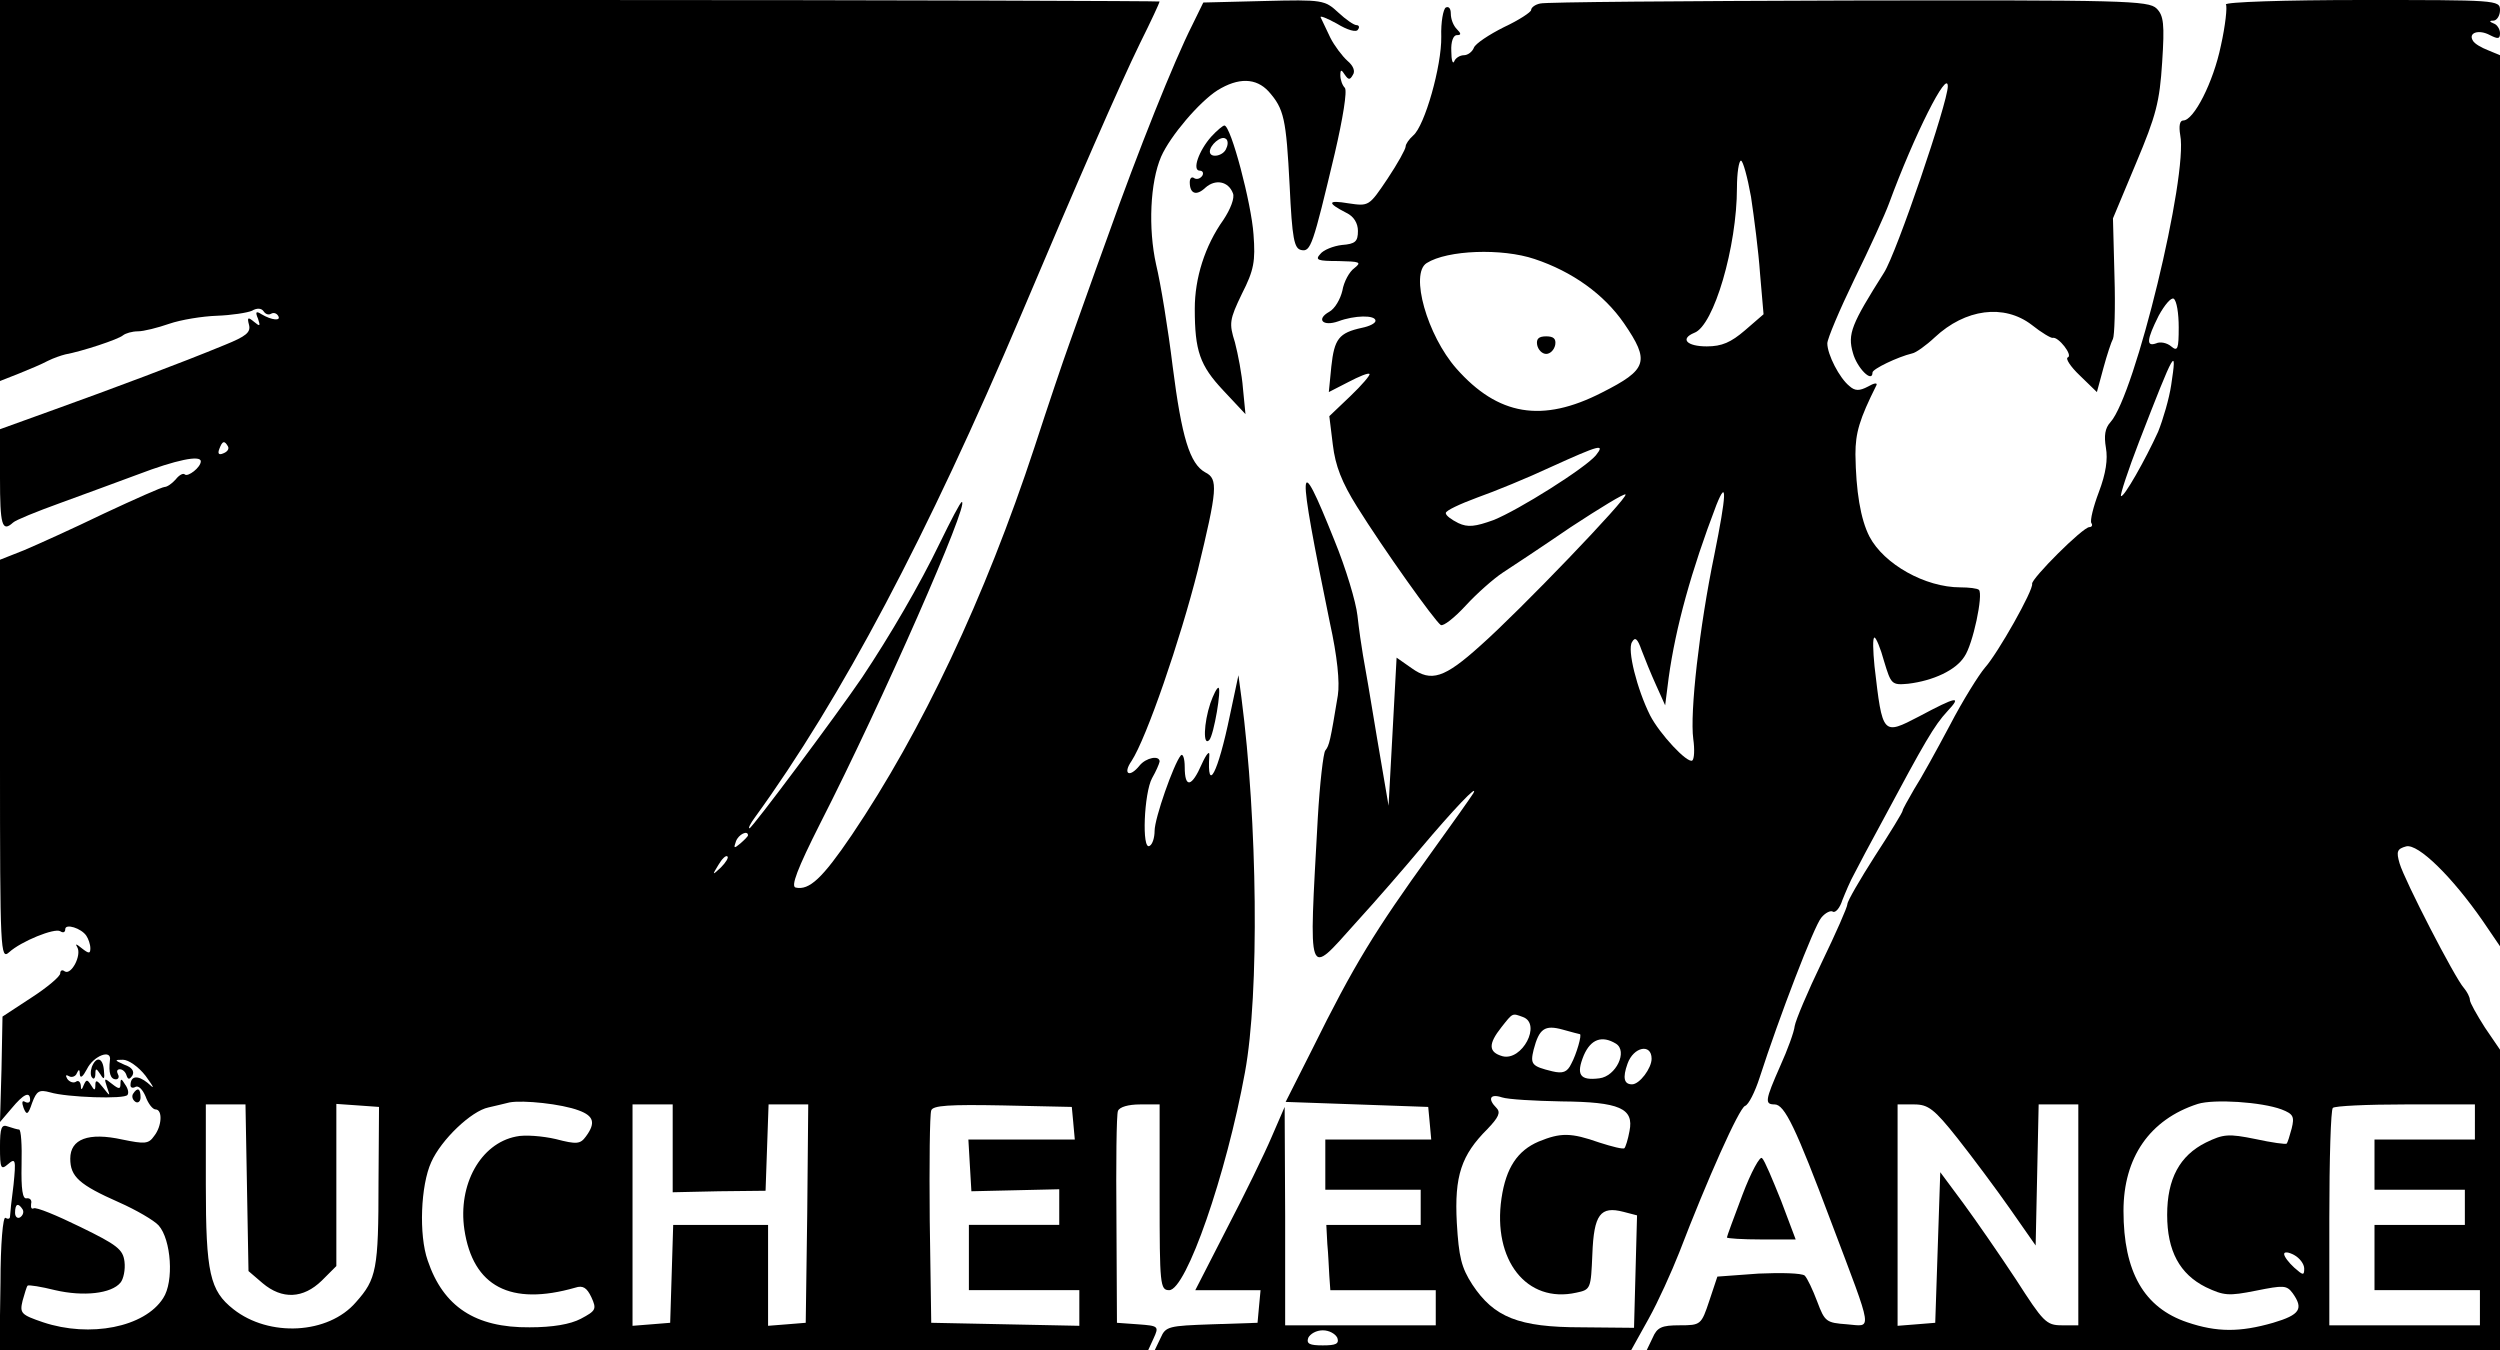 <?xml version="1.0" standalone="no"?>
<!DOCTYPE svg PUBLIC "-//W3C//DTD SVG 20010904//EN"
 "http://www.w3.org/TR/2001/REC-SVG-20010904/DTD/svg10.dtd">
<svg version="1.0" xmlns="http://www.w3.org/2000/svg"
 width="498pt" height="269pt" viewBox="0 0 498 269"
 preserveAspectRatio="xMidYMid meet">

<g transform="translate(0,269) scale(0.1,-0.1)"
fill="#000000" stroke="none">
<path d="M0 2311 l0 -380 38 15 c20 8 46 19 57 25 12 6 27 11 35 13 33 6 106
30 115 38 5 4 18 8 30 8 11 0 39 7 62 15 23 8 66 15 95 16 29 1 61 6 70 10 10
6 19 5 23 -1 4 -6 10 -8 15 -5 5 3 11 1 14 -4 7 -11 -13 -9 -33 3 -11 7 -13 5
-7 -9 5 -15 4 -16 -8 -6 -12 10 -14 9 -10 -6 4 -15 -6 -23 -48 -40 -87 -36
-226 -88 -340 -129 l-108 -39 0 -97 c0 -94 4 -109 26 -89 5 5 47 22 94 39 47
17 117 43 155 57 76 29 125 39 125 26 0 -12 -26 -32 -32 -26 -3 3 -11 -1 -18
-10 -7 -8 -17 -15 -22 -15 -5 0 -59 -24 -121 -53 -62 -30 -133 -62 -159 -73
l-48 -19 0 -399 c0 -383 1 -398 18 -383 24 22 91 49 102 42 6 -4 10 -2 10 4 0
12 32 2 42 -13 4 -6 8 -17 8 -25 0 -11 -3 -11 -17 0 -11 9 -14 10 -9 2 9 -16
-12 -56 -25 -48 -5 4 -9 2 -9 -4 0 -6 -26 -28 -57 -48 l-58 -38 -2 -105 -3
-105 23 27 c24 29 37 35 37 17 0 -5 -4 -7 -10 -4 -6 4 -7 -1 -3 -12 6 -15 9
-14 17 10 9 24 14 27 36 21 33 -10 149 -14 154 -5 3 4 1 13 -5 21 -7 12 -9 12
-9 1 0 -11 -3 -11 -17 0 -15 12 -16 12 -10 -6 7 -20 7 -20 -8 -1 -11 14 -15
16 -15 5 0 -12 -2 -12 -9 0 -7 11 -9 11 -14 0 -4 -11 -6 -11 -6 -1 -1 7 -5 11
-10 7 -5 -3 -13 0 -17 6 -4 7 -3 9 4 5 5 -3 13 0 15 6 4 9 6 8 6 -2 1 -9 6 -5
14 10 13 27 50 41 46 18 -3 -25 1 -38 12 -38 5 0 7 5 4 10 -3 6 -2 10 4 10 5
0 11 -5 13 -12 3 -9 6 -9 12 0 4 8 -1 16 -16 21 -20 9 -21 10 -3 10 11 0 31
-14 45 -32 18 -25 19 -28 4 -14 -20 16 -34 14 -34 -5 0 -5 5 -6 10 -3 6 3 14
-5 20 -19 5 -14 14 -26 20 -26 14 0 13 -33 -3 -53 -11 -16 -19 -16 -63 -7 -68
15 -104 1 -104 -38 0 -36 18 -52 97 -87 34 -15 70 -36 79 -46 25 -28 31 -112
9 -145 -37 -58 -146 -79 -239 -48 -44 15 -47 18 -41 43 4 14 8 28 10 30 2 2
27 -2 55 -9 56 -13 112 -7 130 15 6 7 10 26 8 42 -3 24 -14 33 -88 69 -47 23
-88 40 -93 37 -4 -2 -6 1 -5 9 2 7 -2 12 -9 11 -8 -2 -11 18 -10 67 1 39 -1
70 -5 70 -3 0 -13 3 -22 6 -13 5 -16 -2 -16 -41 0 -43 2 -46 16 -34 15 13 16
9 11 -41 -4 -30 -7 -59 -7 -63 0 -5 -4 -6 -9 -3 -5 4 -10 -52 -10 -129 l-2
-135 1144 0 1144 0 11 24 c11 24 10 25 -31 28 l-42 3 -1 204 c-1 113 0 211 3
218 3 8 21 13 44 13 l39 0 0 -185 c0 -174 1 -185 19 -185 34 0 114 231 151
434 29 157 25 500 -7 746 l-6 45 -17 -80 c-24 -116 -46 -157 -41 -80 1 11 -6
3 -15 -17 -20 -46 -34 -49 -34 -6 0 18 -4 28 -8 23 -14 -17 -52 -125 -52 -150
0 -13 -4 -27 -10 -30 -16 -10 -11 106 5 135 8 14 14 28 15 33 0 13 -27 8 -40
-8 -20 -25 -34 -17 -16 9 30 46 97 241 132 380 39 161 41 182 15 195 -31 17
-47 70 -65 211 -9 74 -24 166 -33 203 -16 72 -12 164 10 215 18 41 76 109 112
132 42 26 77 25 102 -2 31 -35 35 -54 42 -188 5 -106 9 -125 23 -128 19 -4 23
8 67 193 16 69 25 124 20 130 -5 5 -9 16 -9 25 0 12 2 12 9 1 7 -10 10 -11 16
0 5 7 1 18 -11 28 -10 9 -26 30 -34 46 -8 17 -16 34 -19 40 -3 5 12 -1 32 -12
21 -13 39 -18 42 -12 4 5 2 9 -3 9 -5 0 -21 11 -36 25 -27 25 -31 26 -148 23
l-121 -3 -22 -45 c-36 -71 -108 -251 -168 -420 -31 -85 -65 -182 -77 -215 -12
-33 -43 -125 -69 -205 -99 -301 -225 -567 -364 -773 -59 -87 -85 -111 -112
-105 -10 2 3 37 49 128 124 243 298 640 282 640 -3 0 -22 -37 -44 -82 -40 -83
-99 -184 -155 -268 -51 -75 -219 -300 -224 -300 -3 0 2 10 11 22 172 237 343
560 531 1003 110 260 195 455 236 539 22 44 39 81 39 83 0 1 -520 3 -1155 3
l-1155 0 0 -379z m454 -510 c3 -5 -1 -11 -9 -14 -9 -4 -12 -1 -8 9 6 16 10 17
17 5z m1036 -775 c0 -2 -7 -9 -15 -16 -13 -11 -14 -10 -9 4 5 14 24 23 24 12z
m-54 -64 c-17 -16 -18 -16 -5 5 7 12 15 20 18 17 3 -2 -3 -12 -13 -22z m-283
-484 c30 -11 34 -25 14 -52 -11 -15 -18 -16 -60 -5 -26 6 -62 9 -79 5 -71 -14
-116 -96 -103 -185 17 -114 92 -153 221 -116 15 5 23 0 32 -19 11 -24 9 -27
-21 -43 -21 -11 -56 -17 -102 -17 -108 -1 -172 41 -203 133 -18 51 -14 150 7
196 20 45 80 102 114 109 12 3 31 7 42 10 27 5 104 -3 138 -16z m-661 -154 l3
-166 28 -24 c39 -33 81 -31 118 5 l29 29 0 162 0 161 43 -3 42 -3 -1 -150 c0
-174 -4 -193 -45 -239 -55 -64 -173 -70 -244 -14 -47 37 -55 72 -55 248 l0
160 39 0 40 0 3 -166z m848 79 l0 -88 92 2 93 1 3 86 3 86 40 0 39 0 -2 -217
-3 -218 -37 -3 -38 -3 0 100 0 101 -95 0 -94 0 -3 -98 -3 -97 -37 -3 -38 -3 0
220 0 221 40 0 40 0 0 -87z m798 50 l3 -33 -106 0 -106 0 3 -52 3 -51 88 2 87
2 0 -35 0 -36 -90 0 -90 0 0 -65 0 -65 110 0 110 0 0 -35 0 -36 -147 3 -148 3
-3 205 c-1 112 0 210 3 218 3 10 36 12 142 10 l138 -3 3 -32z m-2093 -172 c3
-5 1 -12 -5 -16 -5 -3 -10 1 -10 9 0 18 6 21 15 7z"/>
<path d="M3068 2683 c-10 -2 -18 -8 -18 -13 0 -4 -24 -20 -54 -34 -30 -15 -57
-33 -60 -41 -3 -8 -12 -15 -20 -15 -8 0 -17 -6 -19 -12 -3 -7 -6 2 -6 20 -1
19 4 32 11 32 9 0 9 3 0 12 -7 7 -12 20 -12 31 0 10 -4 15 -10 12 -5 -3 -10
-29 -9 -58 1 -58 -33 -178 -56 -197 -8 -7 -15 -17 -15 -22 0 -5 -16 -34 -36
-64 -37 -55 -37 -55 -78 -49 -42 7 -43 1 -4 -19 15 -7 23 -21 23 -36 0 -21 -5
-26 -32 -28 -17 -2 -37 -10 -43 -18 -11 -12 -5 -14 36 -14 43 -1 47 -2 32 -14
-10 -7 -21 -27 -24 -45 -4 -17 -15 -36 -26 -42 -27 -15 -13 -30 18 -19 32 12
74 13 74 1 0 -5 -12 -11 -27 -14 -46 -10 -55 -22 -61 -77 l-5 -51 39 20 c21
11 40 19 42 16 2 -2 -15 -22 -38 -44 l-42 -40 7 -57 c5 -42 18 -75 48 -123 53
-85 155 -228 167 -236 5 -3 27 14 50 39 22 24 55 53 73 65 17 11 79 52 136 91
58 38 107 68 109 65 6 -6 -211 -232 -289 -301 -72 -65 -98 -73 -137 -45 l-30
21 -8 -148 -8 -147 -23 135 c-12 74 -25 149 -28 165 -3 17 -8 52 -11 79 -3 27
-23 94 -46 150 -74 185 -75 158 -9 -164 15 -68 20 -119 16 -145 -15 -91 -17
-100 -25 -110 -4 -5 -11 -66 -15 -135 -18 -328 -22 -317 75 -209 42 46 100
113 130 149 64 76 116 131 105 110 -5 -8 -43 -62 -85 -120 -111 -154 -153
-222 -236 -390 l-53 -105 142 -5 142 -5 3 -32 3 -33 -105 0 -106 0 0 -50 0
-50 95 0 95 0 0 -35 0 -35 -94 0 -94 0 2 -38 c2 -20 3 -49 4 -64 l2 -28 105 0
105 0 0 -35 0 -35 -150 0 -150 0 0 218 -1 217 -26 -60 c-14 -33 -54 -115 -89
-182 l-63 -123 65 0 65 0 -3 -32 -3 -33 -91 -3 c-86 -3 -92 -4 -102 -27 l-12
-25 475 0 474 0 35 63 c19 34 46 94 61 132 56 146 119 287 131 292 7 2 20 28
29 56 39 121 109 303 123 319 8 10 19 15 23 12 5 -3 14 7 19 23 6 15 16 39 24
53 7 14 32 61 56 105 84 157 103 190 129 218 30 32 19 30 -56 -10 -73 -38 -73
-38 -89 100 -3 31 -4 57 0 57 3 0 12 -21 19 -47 14 -46 15 -48 48 -45 50 6 95
27 112 54 17 24 38 124 29 133 -3 3 -20 5 -37 5 -70 0 -152 46 -181 101 -18
35 -27 91 -28 164 0 43 8 70 42 138 2 5 -5 4 -17 -3 -17 -9 -26 -9 -37 1 -20
16 -44 63 -44 85 0 9 24 66 54 128 30 61 61 129 69 151 50 136 117 269 117
233 0 -32 -102 -332 -127 -371 -65 -103 -73 -122 -62 -160 8 -30 39 -61 39
-39 0 7 50 31 79 38 7 1 28 16 45 32 61 57 138 67 193 25 20 -16 39 -27 42
-26 11 3 41 -35 30 -39 -5 -2 5 -18 24 -36 l34 -33 13 48 c7 26 16 53 19 58 3
6 5 62 3 125 l-3 115 46 110 c40 95 47 122 52 201 5 76 3 93 -11 107 -16 16
-65 17 -614 16 -328 -1 -605 -3 -614 -6z m420 -385 c6 -40 15 -109 18 -153 l7
-81 -37 -32 c-28 -24 -46 -32 -76 -32 -40 0 -54 15 -25 27 39 14 85 172 85
289 0 30 4 54 8 54 4 0 13 -33 20 -72z m-431 -124 c75 -25 138 -70 178 -128
52 -76 47 -92 -44 -138 -119 -61 -207 -46 -290 48 -58 66 -93 189 -59 210 41
26 150 30 215 8z m122 -391 c-22 -26 -154 -109 -204 -129 -36 -13 -51 -15 -70
-6 -14 7 -25 15 -25 20 0 5 28 18 63 31 34 12 100 39 147 61 97 44 108 47 89
23z m236 -198 c-30 -145 -49 -315 -42 -367 3 -21 2 -40 -2 -43 -10 -6 -65 53
-84 90 -26 52 -46 131 -36 146 6 11 11 7 19 -16 6 -16 19 -48 29 -70 l18 -40
7 55 c14 101 45 213 95 344 22 55 20 20 -4 -99z m-381 -921 c37 -14 -2 -88
-41 -78 -28 8 -29 24 -2 58 23 29 21 28 43 20z m113 -34 c5 0 -7 -41 -17 -59
-8 -17 -17 -20 -38 -15 -41 10 -44 14 -37 43 11 42 22 50 58 40 18 -5 33 -9
34 -9z m72 -19 c24 -15 0 -65 -33 -69 -39 -5 -47 7 -31 46 14 32 36 40 64 23z
m71 -30 c0 -19 -24 -51 -39 -51 -16 0 -19 13 -9 41 12 34 48 41 48 10z m-180
-85 c117 -1 145 -14 136 -59 -3 -17 -8 -32 -10 -34 -2 -3 -25 3 -50 11 -57 20
-77 20 -121 2 -42 -18 -65 -52 -74 -113 -18 -123 50 -210 149 -188 29 6 29 8
32 77 3 79 16 96 62 84 l27 -7 -3 -112 -3 -112 -105 1 c-125 0 -174 20 -217
85 -22 34 -27 55 -31 123 -5 94 9 135 61 187 22 23 27 33 18 42 -18 18 -13 29
11 21 12 -4 65 -7 118 -8z m-446 -471 c4 -12 -3 -15 -29 -15 -26 0 -33 3 -29
15 4 8 16 15 29 15 13 0 25 -7 29 -15z"/>
<path d="M3062 2003 c2 -10 10 -18 18 -18 8 0 16 8 18 18 2 12 -3 17 -18 17
-15 0 -20 -5 -18 -17z"/>
<path d="M4434 2681 c3 -4 -1 -42 -10 -82 -15 -73 -54 -149 -75 -149 -7 0 -9
-11 -6 -29 16 -80 -90 -518 -139 -572 -11 -12 -13 -27 -9 -51 4 -23 0 -51 -14
-88 -11 -29 -18 -57 -15 -62 3 -4 1 -8 -4 -8 -13 0 -116 -103 -114 -113 3 -12
-68 -138 -94 -167 -12 -14 -44 -65 -70 -115 -26 -49 -58 -107 -71 -127 -12
-21 -23 -40 -23 -43 0 -3 -25 -44 -55 -90 -30 -47 -55 -90 -55 -96 0 -6 -23
-58 -51 -116 -28 -58 -52 -115 -54 -127 -1 -11 -14 -47 -29 -80 -30 -68 -31
-76 -11 -76 20 0 42 -46 113 -235 85 -225 82 -207 31 -203 -41 3 -44 5 -59 45
-9 24 -20 47 -25 52 -6 5 -47 6 -92 4 l-82 -6 -16 -48 c-16 -48 -17 -49 -59
-49 -36 0 -45 -4 -54 -25 l-12 -25 850 0 850 0 0 299 0 300 -30 44 c-16 25
-30 50 -30 55 0 6 -6 17 -12 24 -18 20 -118 214 -128 248 -7 24 -5 29 13 34
24 6 92 -61 153 -149 l34 -50 0 888 0 887 -24 10 c-13 5 -27 13 -30 19 -10 16
12 23 34 11 16 -8 20 -8 20 4 0 8 -6 17 -12 19 -10 4 -10 6 0 6 6 1 12 10 12
21 0 20 -7 20 -276 20 -152 0 -273 -4 -270 -9z m-94 -643 c0 -43 -2 -49 -15
-38 -8 7 -22 10 -30 6 -20 -7 -19 7 5 55 12 22 25 37 30 34 6 -4 10 -29 10
-57z m-15 -115 c-4 -27 -16 -68 -26 -93 -25 -55 -69 -133 -74 -128 -2 2 14 51
36 108 72 186 76 192 64 113z m220 -1443 c23 -9 26 -14 20 -38 -4 -15 -8 -28
-10 -30 -1 -2 -30 2 -62 9 -54 11 -64 10 -99 -7 -52 -26 -77 -72 -77 -144 0
-72 25 -118 77 -144 36 -17 45 -18 100 -7 55 11 61 11 73 -5 22 -31 15 -43
-39 -59 -66 -19 -112 -19 -171 1 -86 29 -127 100 -127 222 0 106 52 182 148
213 32 10 127 4 167 -11z m-646 -57 c30 -38 77 -101 105 -141 l51 -73 3 140 3
141 39 0 40 0 0 -220 0 -220 -33 0 c-31 0 -37 7 -91 91 -33 50 -80 118 -105
152 l-46 62 -5 -150 -5 -150 -37 -3 -38 -3 0 220 0 221 33 0 c28 0 40 -9 86
-67z m1031 32 l0 -35 -100 0 -100 0 0 -50 0 -50 90 0 90 0 0 -35 0 -35 -90 0
-90 0 0 -65 0 -65 105 0 105 0 0 -35 0 -35 -150 0 -150 0 0 213 c0 118 3 217
7 220 3 4 69 7 145 7 l138 0 0 -35z m-340 -292 c0 -14 -2 -14 -20 2 -11 10
-20 22 -20 27 0 5 9 4 20 -2 11 -6 20 -18 20 -27z"/>
<path d="M2413 2418 c-25 -28 -39 -68 -23 -68 6 0 8 -5 5 -10 -4 -6 -11 -8
-16 -5 -5 4 -9 0 -9 -8 0 -23 13 -28 31 -11 20 18 46 13 55 -11 4 -9 -5 -32
-19 -53 -37 -52 -57 -116 -57 -177 0 -84 10 -113 57 -163 l44 -47 -5 51 c-2
28 -10 69 -16 92 -12 38 -11 45 14 97 24 47 27 65 23 118 -4 61 -45 217 -58
217 -3 0 -15 -10 -26 -22z m30 -23 c-5 -16 -33 -21 -33 -7 0 13 22 32 31 26 5
-2 6 -11 2 -19z"/>
<path d="M2411 1289 c-13 -39 -15 -87 -2 -73 9 10 25 104 18 104 -3 0 -10 -14
-16 -31z"/>
<path d="M183 565 c-3 -9 -3 -19 1 -22 3 -4 6 0 6 8 0 12 2 11 10 -1 7 -12 9
-10 7 8 -2 25 -15 29 -24 7z"/>
<path d="M265 511 c-3 -5 -1 -12 5 -16 5 -3 10 1 10 9 0 18 -6 21 -15 7z"/>
<path d="M3471 310 c-17 -45 -31 -83 -31 -85 0 -2 31 -4 69 -4 l68 0 -29 77
c-17 42 -33 81 -38 85 -4 5 -22 -28 -39 -73z"/>
</g>
</svg>
